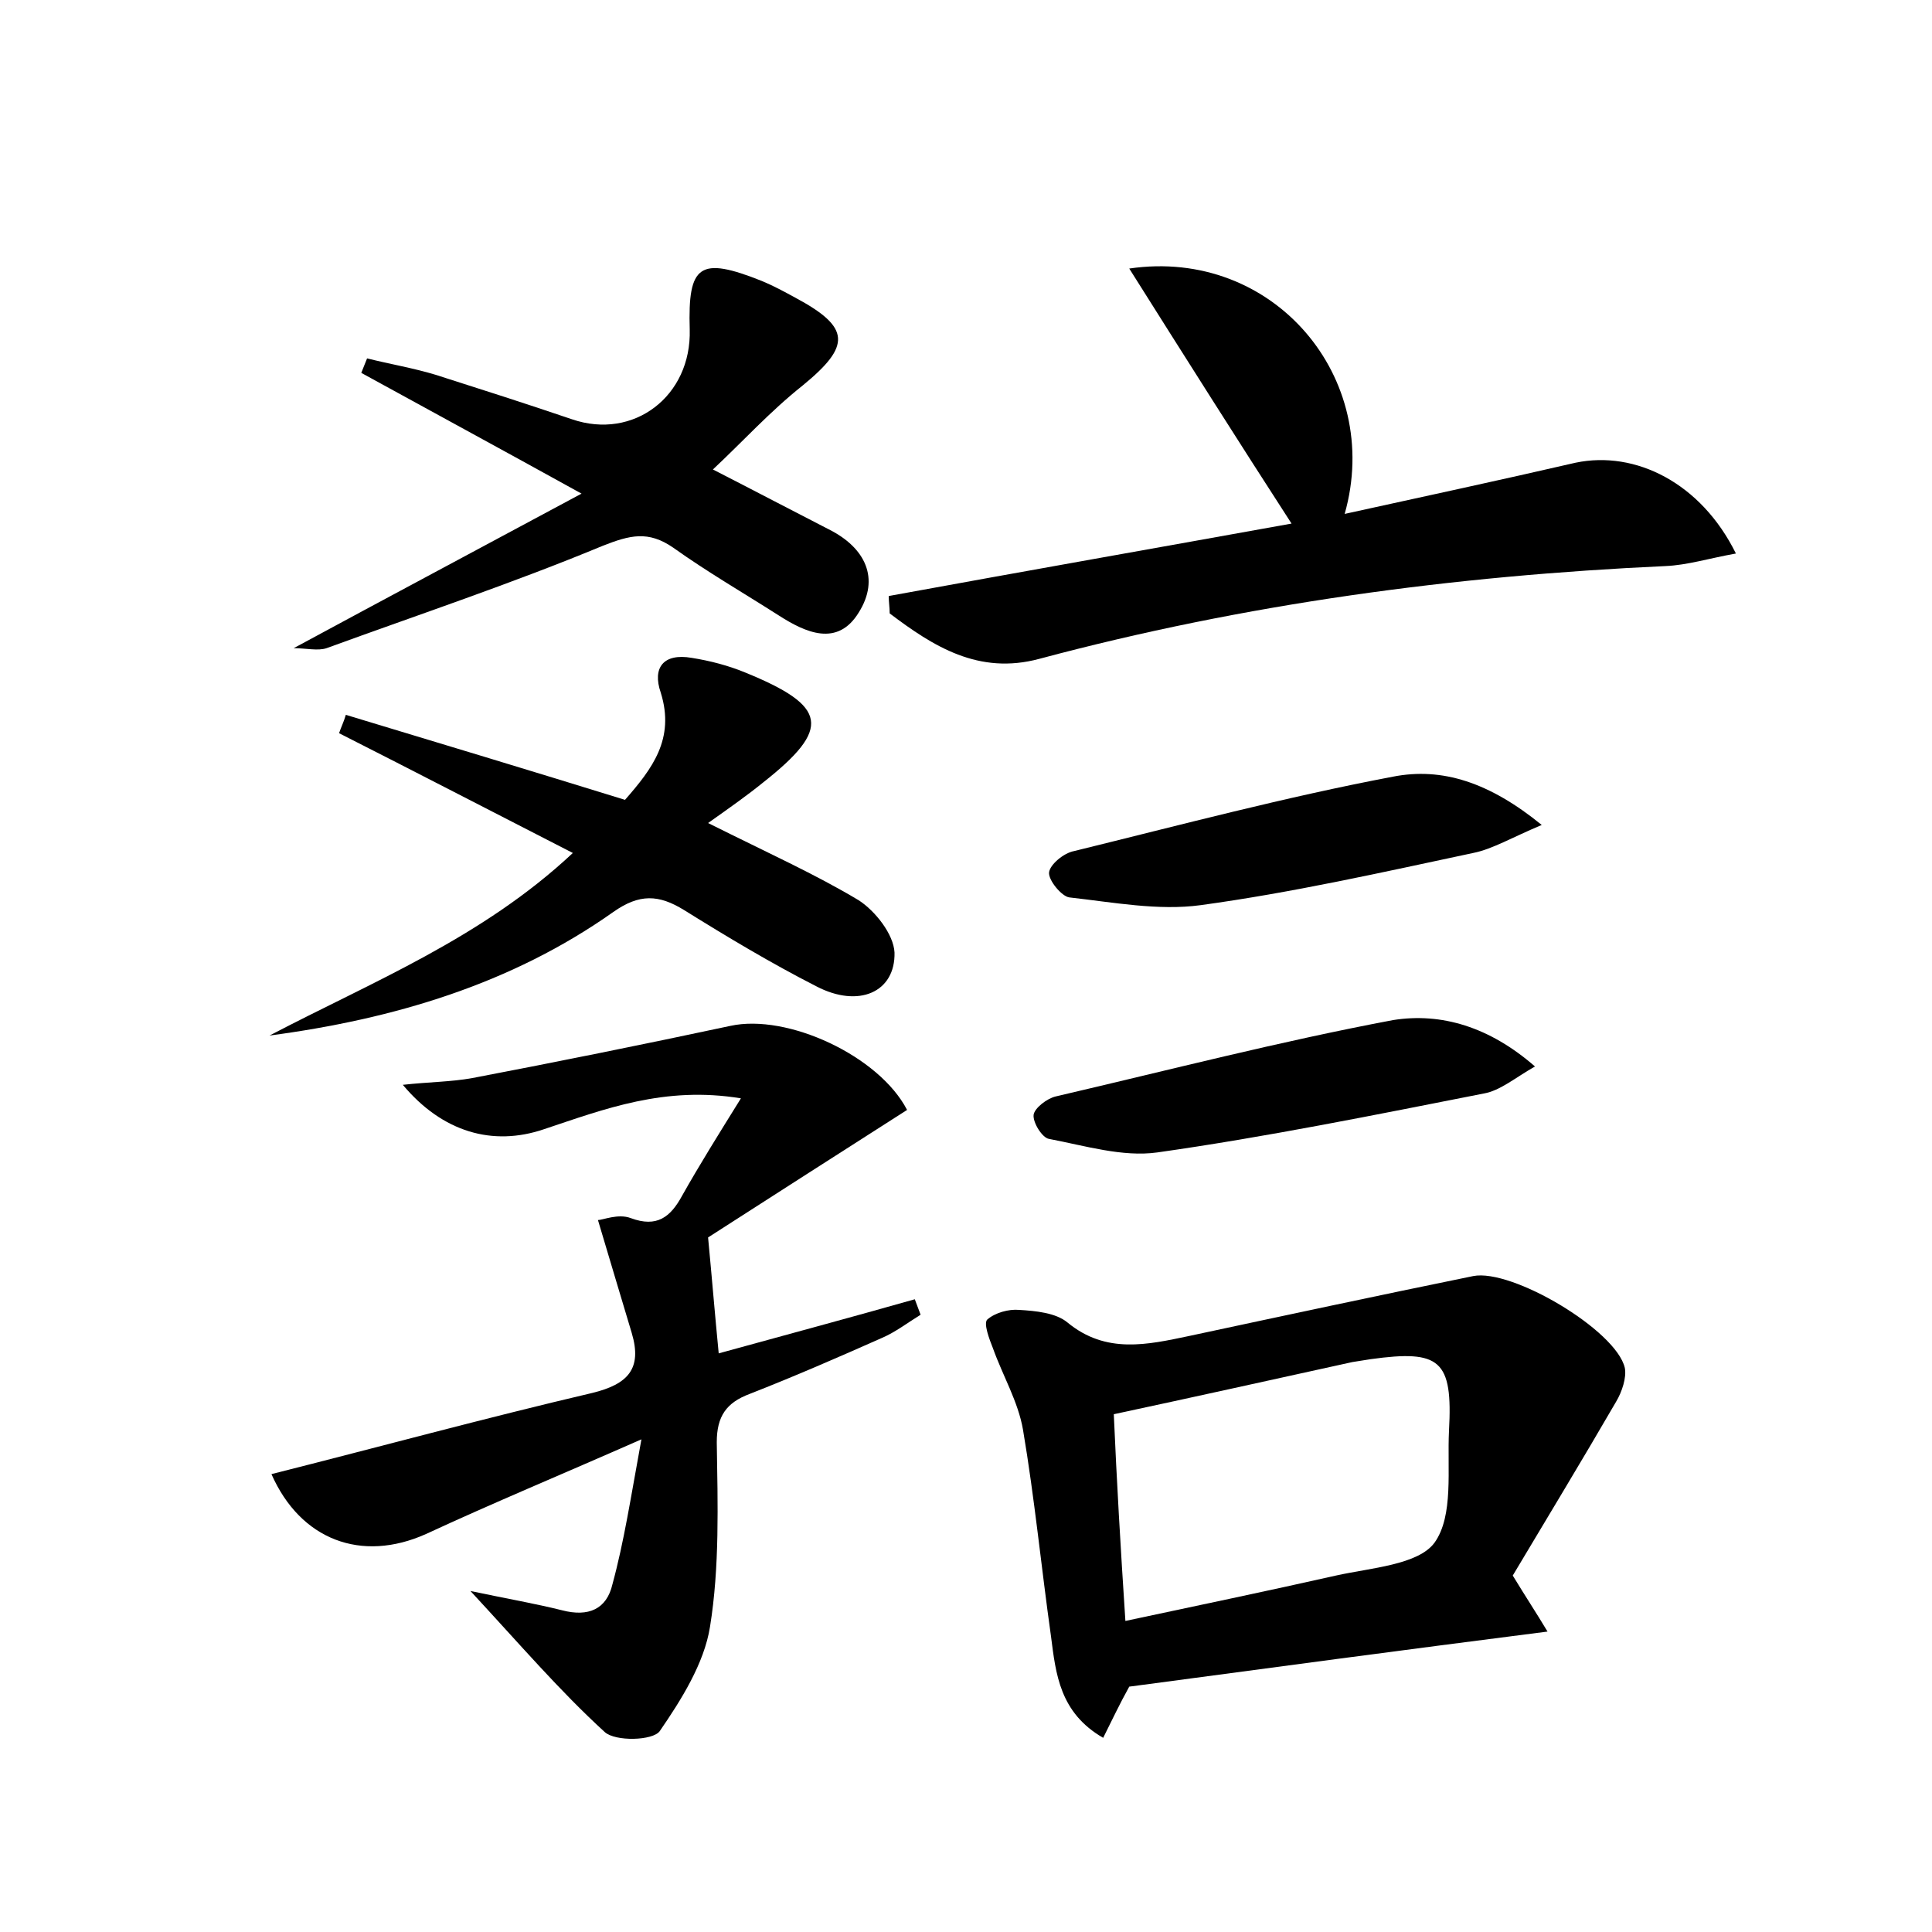 <?xml version="1.0" encoding="utf-8"?>
<!-- Generator: Adobe Illustrator 22.0.0, SVG Export Plug-In . SVG Version: 6.00 Build 0)  -->
<svg version="1.1" id="图层_1" xmlns="http://www.w3.org/2000/svg" xmlns:xlink="http://www.w3.org/1999/xlink" x="0px" y="0px"
	 viewBox="0 0 200 200" style="enable-background:new 0 0 200 200;" xml:space="preserve">
<style type="text/css">
	.st0{fill:#FFFFFF;}
</style>
<g>
	
	<path d="M66.4,149c-8.4,3.7-15.4,6.6-22.3,9.8c-6.7,3-13,0.6-16-6.2c11.1-2.8,22.1-5.8,33.2-8.4c3.7-0.9,5.2-2.5,4.1-6.2
		c-1.1-3.7-2.2-7.3-3.5-11.7c0.5,0,2.1-0.7,3.4-0.2c2.7,1,4.1-0.1,5.3-2.3c1.8-3.2,3.8-6.4,6.1-10.1c-7.9-1.3-14.1,1.1-20.4,3.2
		c-5.3,1.8-10.5,0.3-14.6-4.6c2.7-0.3,5-0.3,7.2-0.7c8.9-1.7,17.8-3.5,26.7-5.4c5.9-1.3,15.4,3.1,18.3,8.7
		c-6.9,4.4-13.9,8.9-20.6,13.2c0.4,4.2,0.7,7.9,1.1,12c6.9-1.9,13.6-3.7,20.3-5.6c0.2,0.5,0.4,1.1,0.6,1.6c-1.3,0.8-2.6,1.8-4,2.4
		c-4.5,2-9.1,4-13.7,5.8c-2.4,0.9-3.4,2.3-3.4,5c0.1,6.4,0.3,12.9-0.7,19.1c-0.6,3.8-3,7.6-5.2,10.8c-0.7,1-4.6,1.1-5.7,0.1
		c-4.7-4.3-8.8-9.1-13.9-14.6c3.8,0.8,6.7,1.3,9.5,2c2.7,0.7,4.6-0.1,5.2-2.7C64.6,159.6,65.3,155,66.4,149z"/>
	<path d="M116.9,174.6c-1,1.8-1.8,3.5-2.7,5.3c-4.5-2.6-4.9-6.6-5.4-10.5c-1-7.1-1.7-14.3-2.9-21.4c-0.5-2.9-2.1-5.6-3.1-8.4
		c-0.4-1-1-2.6-0.6-3c0.8-0.7,2.2-1.1,3.3-1c1.7,0.1,3.8,0.3,5,1.3c4,3.3,8.3,2.3,12.6,1.4c9.8-2.1,19.6-4.2,29.4-6.2
		c4-0.8,14.8,5.6,15.7,9.5c0.2,1-0.3,2.5-0.9,3.5c-3.6,6.2-7.3,12.3-10.7,18c1.4,2.3,2.4,3.8,3.6,5.8
		C145.3,170.8,131.1,172.7,116.9,174.6z M116.5,167.8c7.5-1.6,14.7-3.1,21.8-4.7c3.6-0.8,8.5-1.1,10.2-3.4c2-2.8,1.3-7.6,1.5-11.6
		c0.4-7.3-0.9-8.4-8.1-7.4c-0.6,0.1-1.3,0.2-1.9,0.3c-8.2,1.8-16.3,3.6-24.7,5.4C115.6,153.3,116,160.2,116.5,167.8z"/>
	<path d="M179.7,57.3c-2.8,0.5-5,1.2-7.3,1.3c-21.9,1-43.5,3.9-64.8,9.6c-6.3,1.7-11-1.3-15.5-4.7c0-0.6-0.1-1.2-0.1-1.8
		c14.2-2.6,28.4-5.1,41.7-7.5c-5.5-8.5-11-17.2-16.8-26.4c14.9-2.2,26.3,11.3,22.3,25.4c8.2-1.8,16.1-3.5,23.9-5.3
		C169.3,46.6,176.1,50,179.7,57.3z"/>
	<path d="M27.9,107.2c10.7-5.6,22-10.1,31.4-18.9C50.9,84,43,79.9,35.1,75.9c0.2-0.6,0.5-1.2,0.7-1.9c9.6,2.9,19.2,5.8,28.9,8.8
		c2.8-3.2,5.2-6.3,3.7-11.1c-0.9-2.6,0.3-4.1,3.2-3.6c1.9,0.3,3.8,0.8,5.5,1.5c8.6,3.5,9,5.8,1.9,11.4c-1.6,1.3-3.3,2.5-5.7,4.2
		c6.2,3.1,11.1,5.3,15.6,8c1.7,1.1,3.6,3.5,3.7,5.4c0.1,4.1-3.7,5.8-8.1,3.5c-4.7-2.4-9.2-5.1-13.7-7.9c-2.6-1.6-4.6-1.7-7.3,0.2
		C52.9,101.9,40.7,105.5,27.9,107.2z"/>
	<path d="M73.8,48.6c4.3,2.2,8.1,4.2,12,6.2c3.8,1.9,5.3,5.1,3.1,8.6c-2.2,3.6-5.5,2.1-8.3,0.3c-3.6-2.3-7.4-4.5-10.9-7
		c-2.6-1.8-4.5-1.3-7.3-0.2c-9.4,3.9-19,7.1-28.6,10.6c-0.9,0.3-2.1,0-3.4,0c9.8-5.3,19.2-10.3,29.8-16c-8.5-4.7-15.7-8.6-22.8-12.5
		c0.2-0.5,0.4-1,0.6-1.5c2.4,0.6,4.8,1,7.1,1.7c4.7,1.5,9.4,3,14.1,4.6c6.4,2.2,12.4-2.4,12.2-9.3c-0.2-6.7,1-7.6,7.5-5
		c1.2,0.5,2.3,1.1,3.4,1.7c5.8,3.1,5.8,5,0.8,9.1C79.7,42.6,76.9,45.7,73.8,48.6z"/>
	<path d="M158.9,110.4c-2.1,1.2-3.6,2.5-5.3,2.8c-11.2,2.2-22.5,4.5-33.8,6.1c-3.6,0.5-7.5-0.7-11.2-1.4c-0.7-0.1-1.7-1.7-1.6-2.5
		c0.1-0.7,1.4-1.7,2.3-1.9c11.6-2.7,23.2-5.7,34.9-7.9C149.2,104.8,154.2,106.3,158.9,110.4z"/>
	<path d="M159.6,85.4c-3.1,1.3-5.1,2.5-7.1,2.9c-9.4,2-18.7,4.1-28.2,5.4c-4.4,0.6-9.1-0.3-13.6-0.8c-0.8-0.1-2.2-1.8-2.1-2.6
		c0.1-0.8,1.5-2,2.6-2.2c11-2.7,21.9-5.6,33-7.7C149.3,79.4,154.2,81,159.6,85.4z"/>
	
</g>
</svg>
